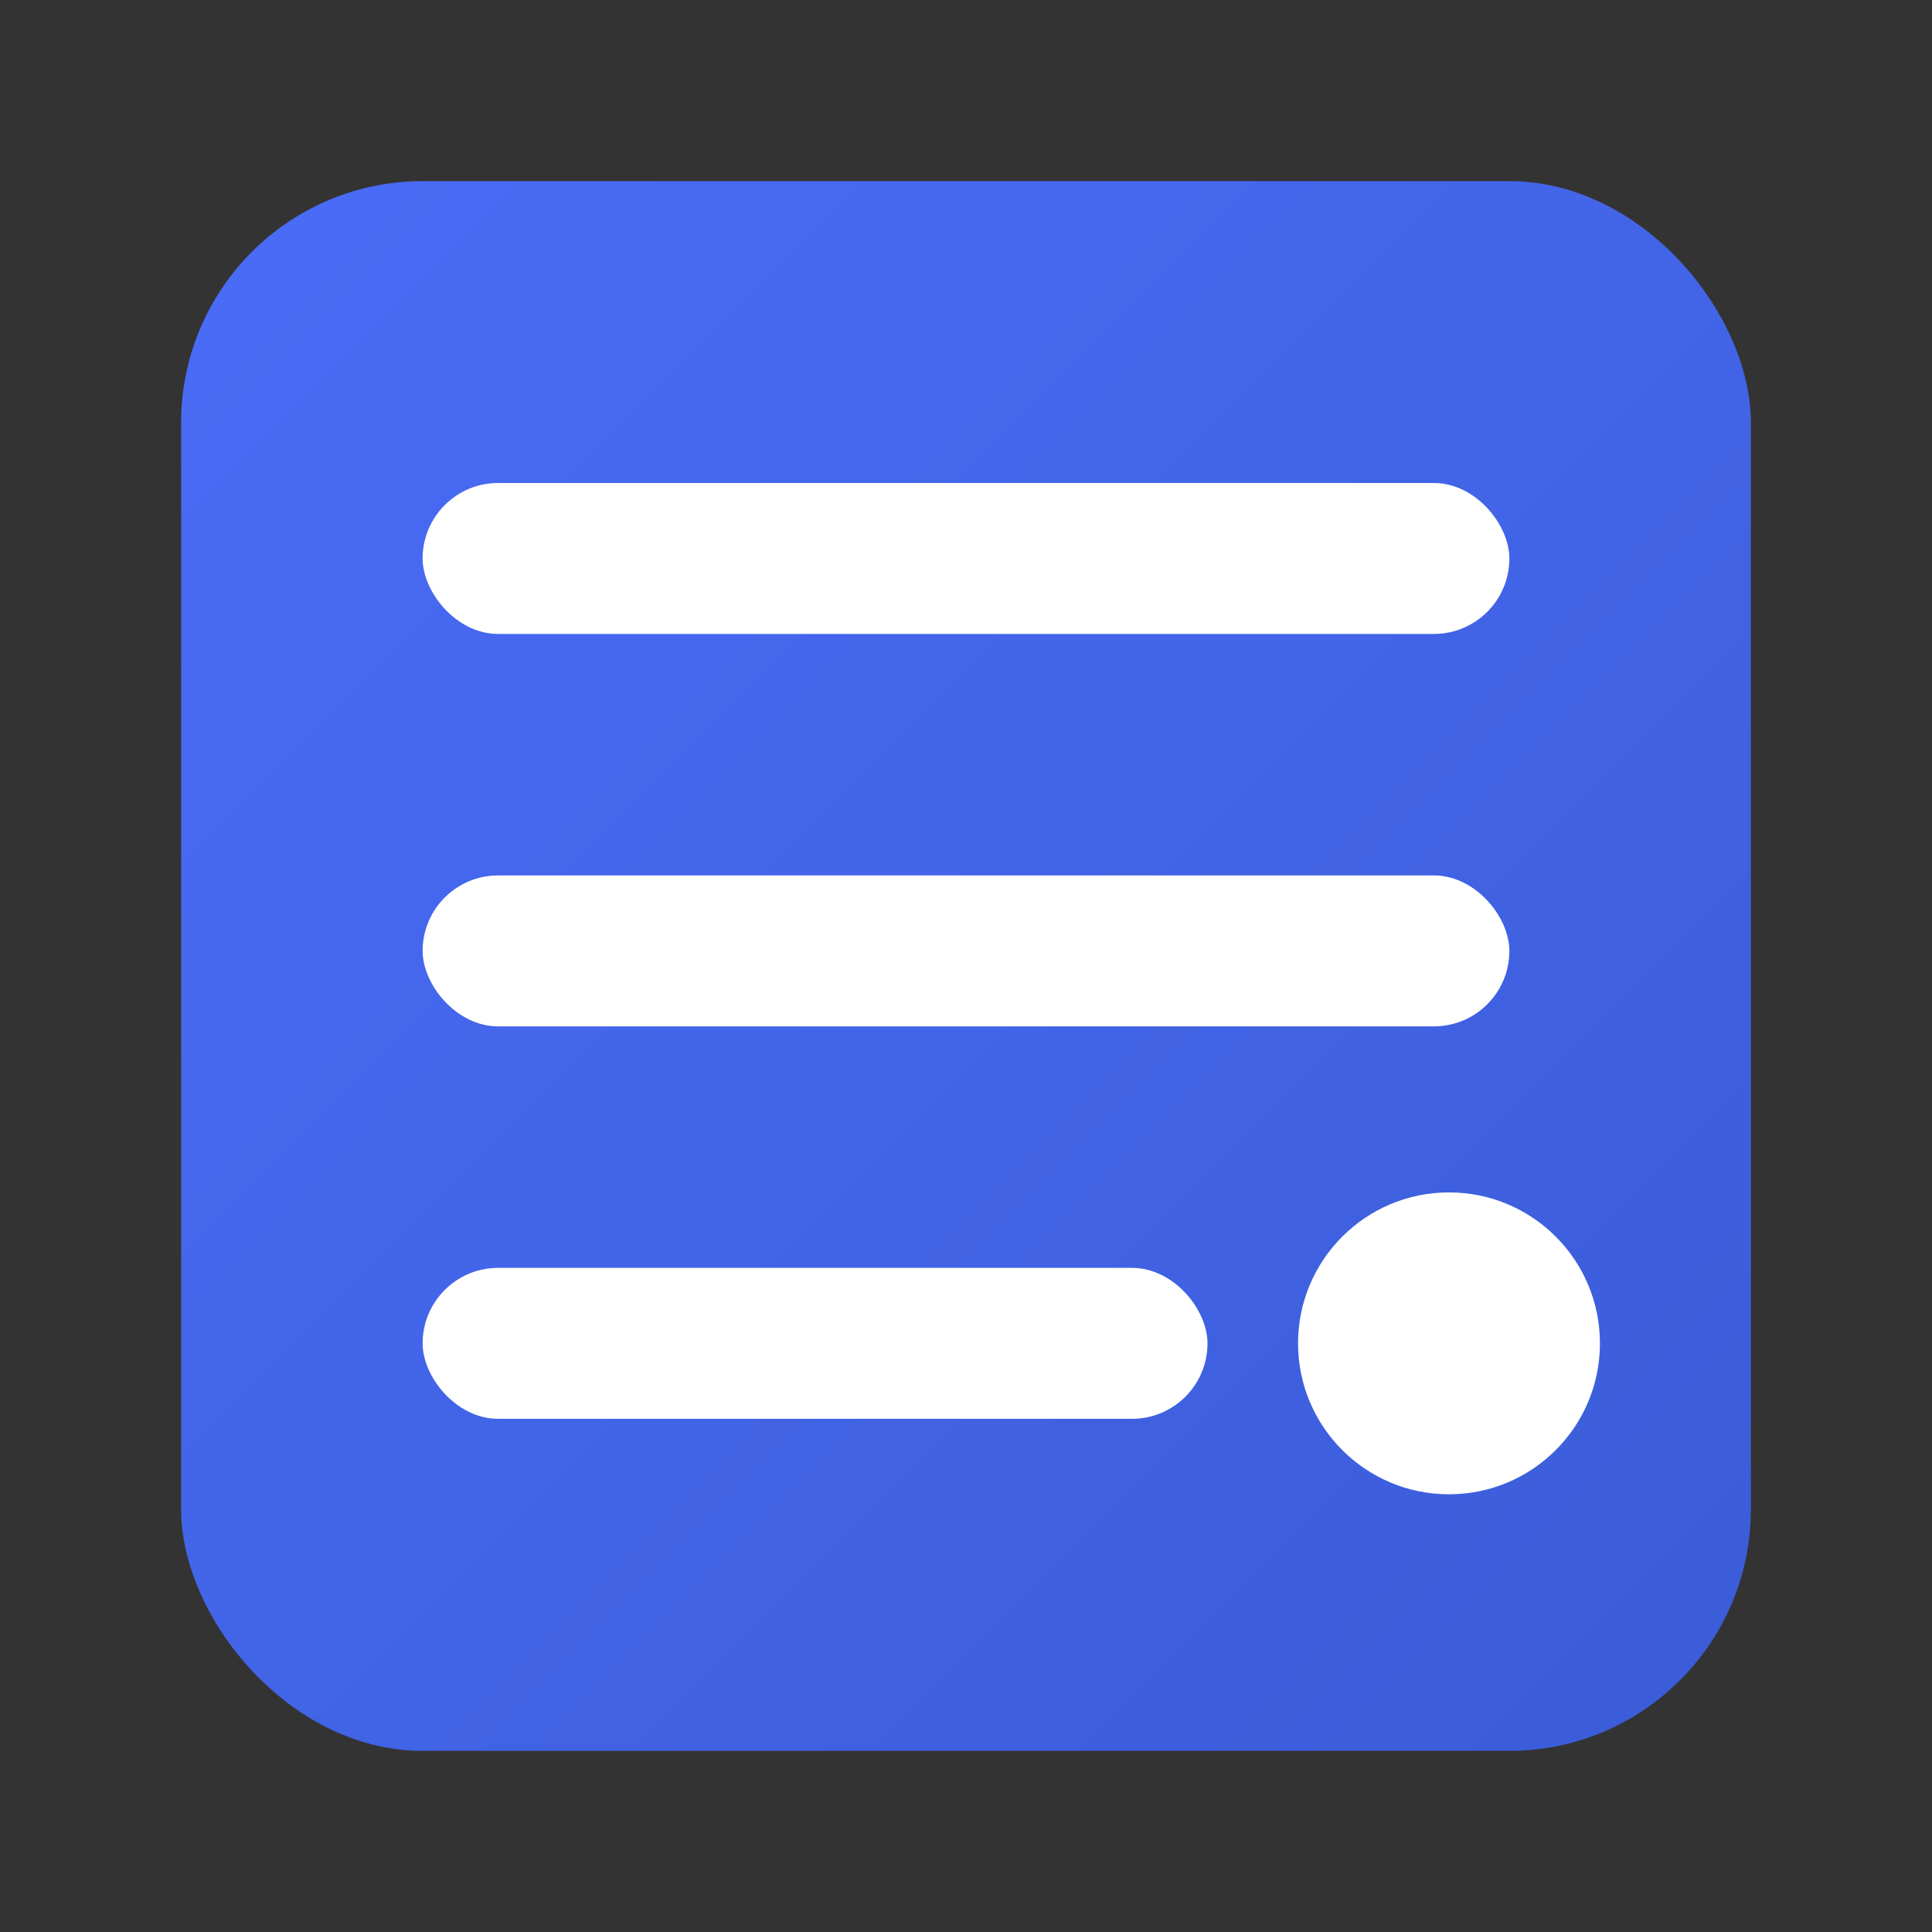 <svg xmlns="http://www.w3.org/2000/svg" width="128" height="128" viewBox="0 0 128 128">
  <rect x="0" y="0" width="128" height="128" fill="#333333" stroke="none"/>
  <defs>
    <linearGradient id="grad1" x1="0%" y1="0%" x2="100%" y2="100%">
      <stop offset="0%" style="stop-color:#4a6cf7;stop-opacity:1" />
      <stop offset="100%" style="stop-color:#3a5cd7;stop-opacity:1" />
    </linearGradient>
  </defs>
  <rect x="12" y="12" width="104" height="104" rx="16" ry="16" fill="url(#grad1)" />
  <rect x="28" y="32" width="72" height="10" rx="5" ry="5" fill="white" />
  <rect x="28" y="58" width="72" height="10" rx="5" ry="5" fill="white" />
  <rect x="28" y="84" width="52" height="10" rx="5" ry="5" fill="white" />
  <circle cx="96" cy="89" r="10" fill="white" />
</svg>
